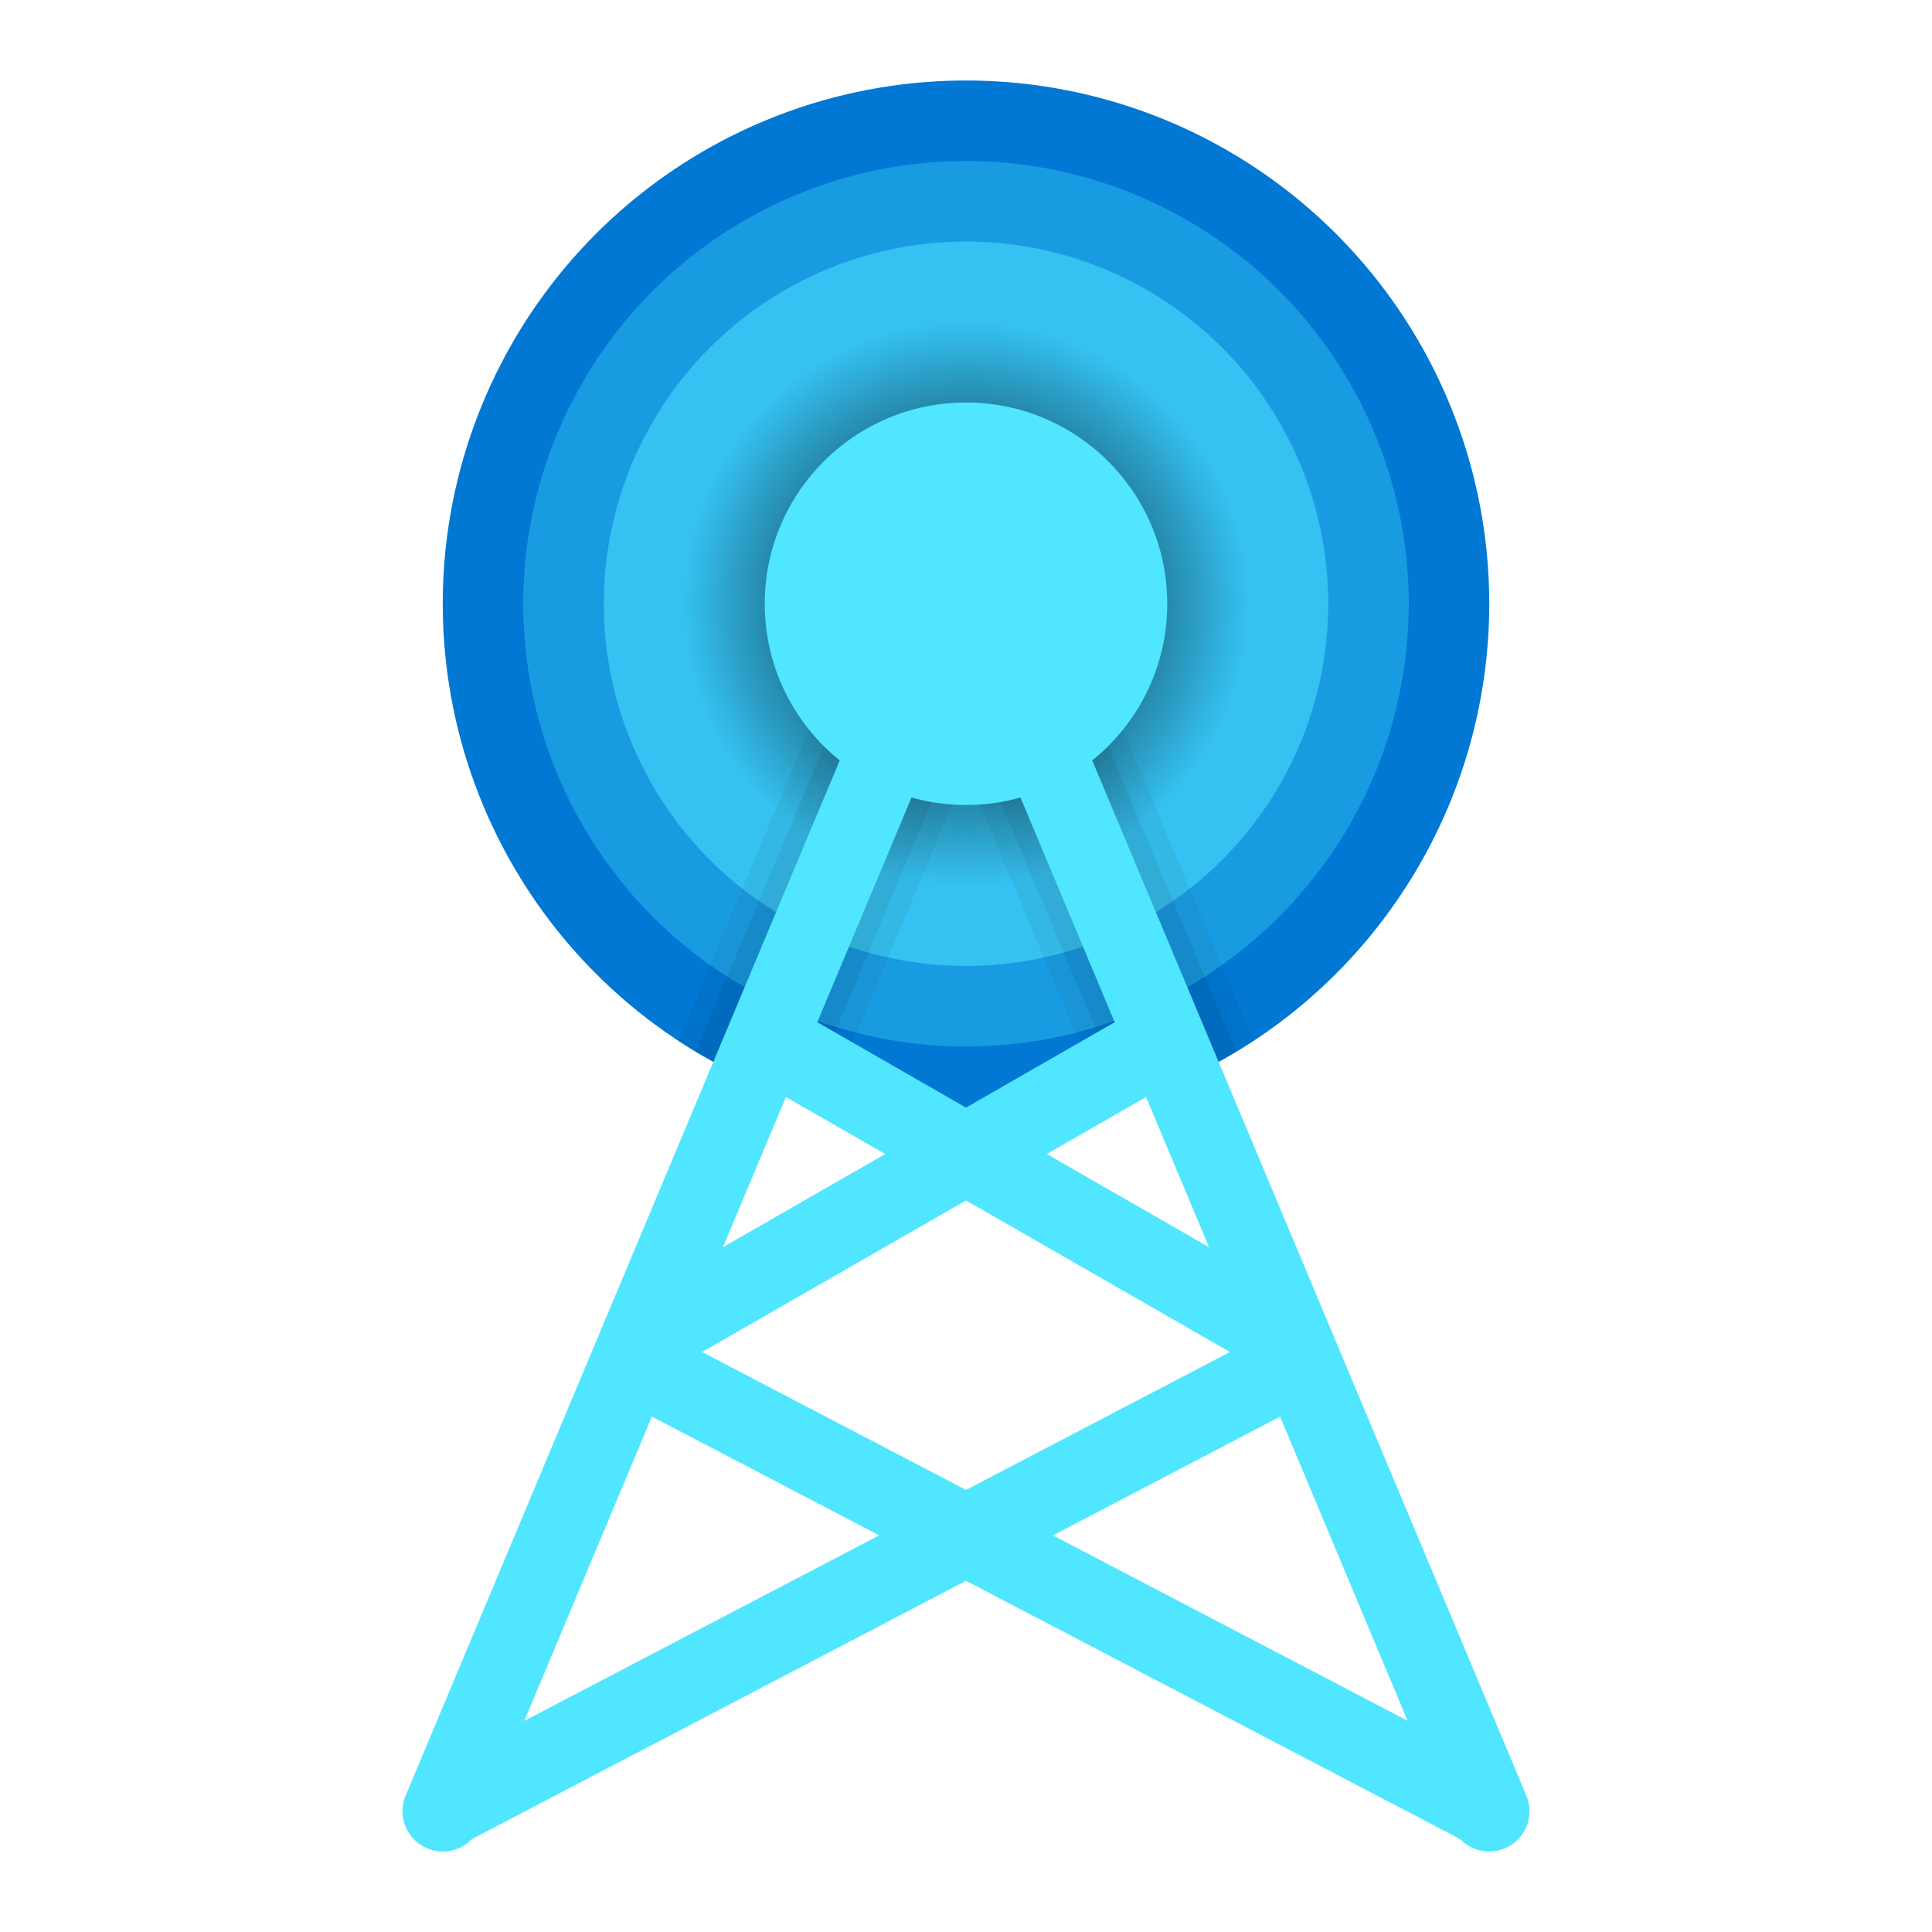 <svg xmlns="http://www.w3.org/2000/svg" viewBox="0 0 48 48"><circle cx="24" cy="15" r="13" fill="#0078d4"/><circle cx="24" cy="15" r="11" fill="#199be2"/><circle cx="24" cy="15" r="9" fill="#35c1f1"/><path d="M25.844,13.227C25.532,12.481,24.808,12,24,12s-1.532,0.481-1.844,1.227l-5.297,12.63	c1.108,0.73,2.335,1.288,3.644,1.653L24,19.172l3.497,8.339c1.309-0.365,2.536-0.923,3.644-1.653L25.844,13.227z" opacity=".05"/><path d="M25.383,13.42C25.149,12.861,24.606,12.5,24,12.5s-1.149,0.361-1.383,0.92l-5.326,12.7	c0.852,0.515,1.762,0.943,2.728,1.254L24,17.879l3.982,9.494c0.965-0.31,1.875-0.738,2.727-1.253L25.383,13.42z" opacity=".07"/><radialGradient id="AZYs2GBhC_ojF042kO1ica" cx="24" cy="15" r="7" gradientUnits="userSpaceOnUse"><stop offset="0"/><stop offset=".011" stop-opacity=".989"/><stop offset="1" stop-opacity="0"/></radialGradient><circle cx="24" cy="15" r="7" fill="url(#AZYs2GBhC_ojF042kO1ica)"/><path fill="#50e6ff" d="M36.941,45.911c-0.156,0-0.314-0.036-0.462-0.114l-20.77-10.857 c-0.489-0.256-0.679-0.859-0.423-1.349s0.86-0.682,1.35-0.423l20.77,10.857c0.489,0.256,0.679,0.859,0.423,1.349 C37.649,45.716,37.301,45.911,36.941,45.911z"/><path fill="#50e6ff" d="M11.059,45.911c-0.36,0-0.708-0.195-0.887-0.537c-0.256-0.489-0.066-1.093,0.423-1.349l20.77-10.857 c0.49-0.26,1.093-0.067,1.35,0.423c0.256,0.489,0.066,1.093-0.423,1.349l-20.77,10.857C11.374,45.875,11.215,45.911,11.059,45.911z"/><path fill="#50e6ff" d="M31.689,34.088c-0.169,0-0.34-0.043-0.497-0.133l-12.341-7.088 c-0.479-0.275-0.644-0.887-0.369-1.365c0.275-0.479,0.887-0.643,1.365-0.369l12.341,7.088c0.479,0.275,0.644,0.887,0.369,1.365 C32.372,33.908,32.035,34.088,31.689,34.088z"/><path fill="#50e6ff" d="M16.311,34.088c-0.347,0-0.683-0.18-0.868-0.502c-0.275-0.479-0.11-1.09,0.369-1.365l12.341-7.088 c0.48-0.274,1.09-0.11,1.365,0.369c0.275,0.479,0.11,1.09-0.369,1.365l-12.341,7.088C16.651,34.045,16.48,34.088,16.311,34.088z"/><path fill="#50e6ff" d="M37,46c-0.391,0-0.762-0.23-0.923-0.613L24,16.586L11.922,45.387	c-0.214,0.509-0.799,0.751-1.309,0.535c-0.509-0.213-0.749-0.799-0.536-1.309l13-31C23.233,13.242,23.597,13,24,13	s0.767,0.242,0.922,0.613l13,31c0.213,0.51-0.026,1.096-0.536,1.309C37.26,45.976,37.129,46,37,46z"/><circle cx="24" cy="15" r="5" fill="#50e6ff"/></svg>